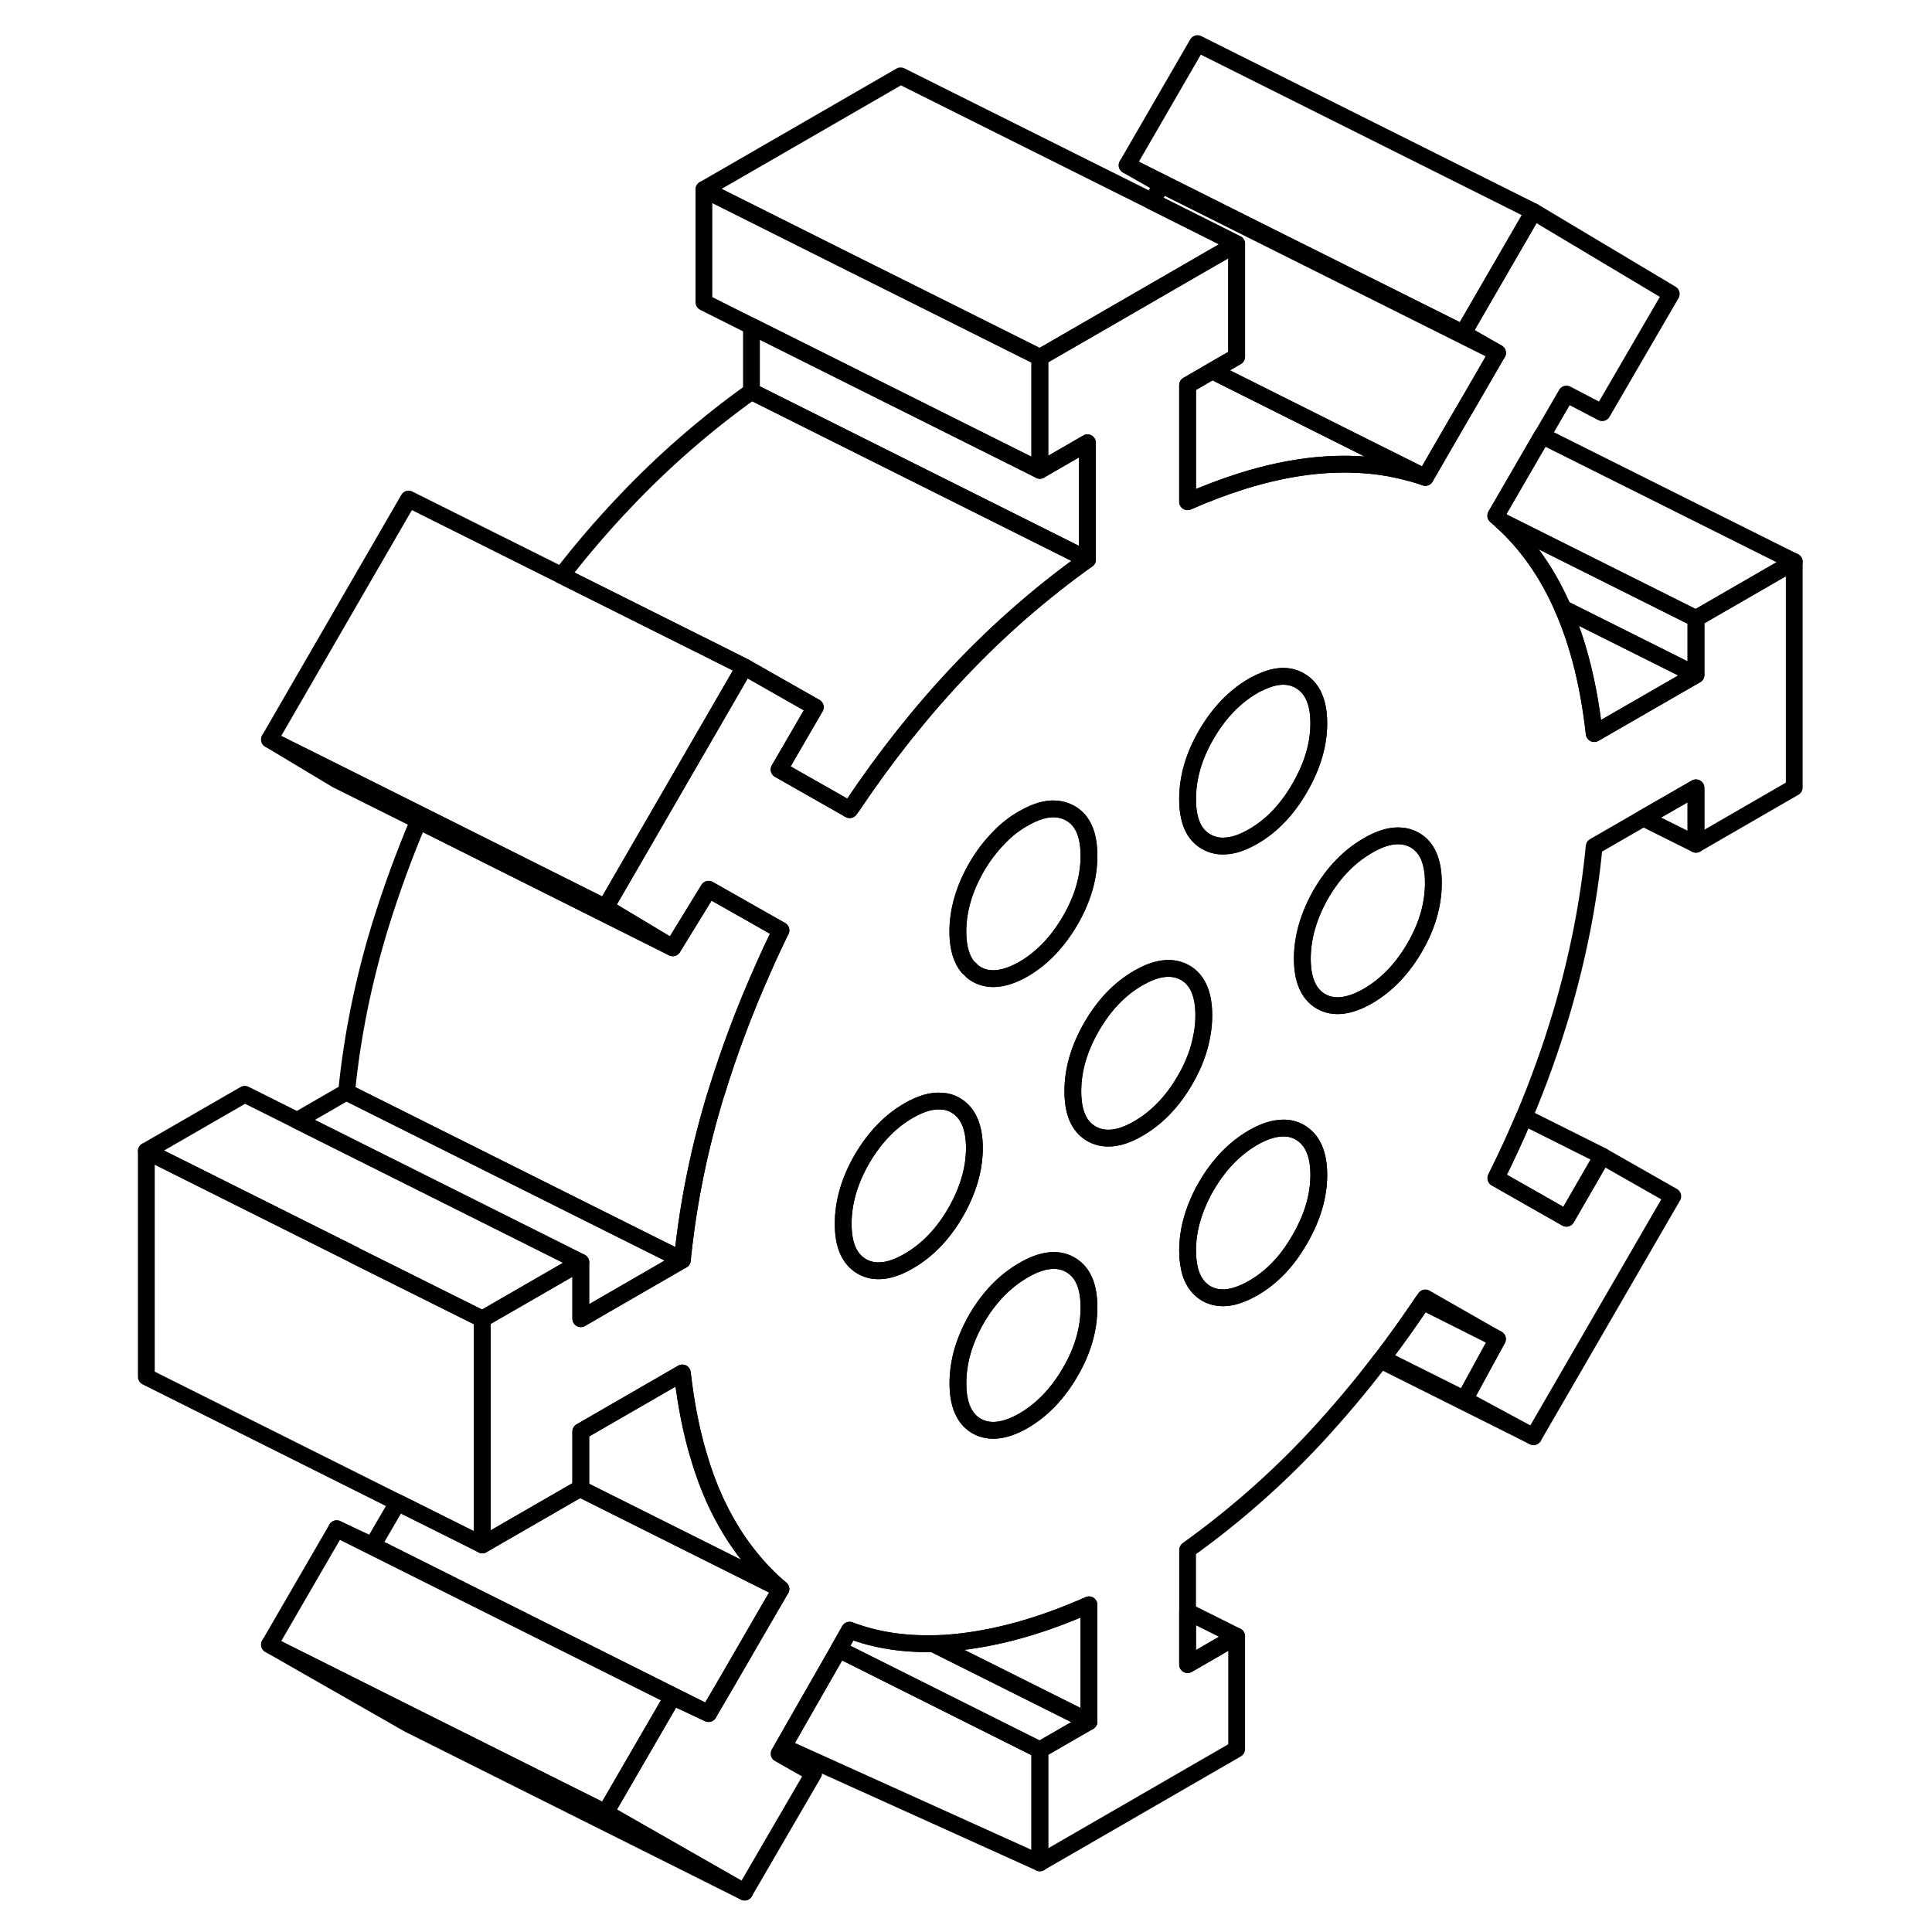 <svg width="48" height="48" viewBox="0 0 103 115" fill="none" xmlns="http://www.w3.org/2000/svg" stroke-width="1px"
     stroke-linecap="round" stroke-linejoin="round">
    <path d="M94.95 36.815V40.175L88.89 43.665C88.57 40.805 87.96 38.325 87.03 36.215C87 36.145 86.97 36.075 86.94 36.005C86.05 34.025 84.88 32.385 83.45 31.065C83.32 30.935 83.17 30.815 83.04 30.695L85.8 25.935L87.24 23.455L89.37 24.565L93.48 17.495L85.28 12.595L81.09 19.835L83.13 21.005L81.52 23.795L80.8 25.025L78.84 28.415C78.32 28.235 77.8 28.095 77.27 27.975C76.52 27.805 75.75 27.695 74.95 27.655C74.09 27.605 73.21 27.625 72.3 27.715C70.9 27.855 69.44 28.165 67.9 28.645C66.86 28.975 65.8 29.375 64.69 29.865V22.925L65 22.745L66.15 22.075L67.61 21.235V14.515L66.11 15.375L59.91 18.955L55.89 21.275V27.995L58.73 26.355V33.305C56 35.255 53.46 37.465 51.11 39.945C48.82 42.365 46.69 45.055 44.71 48.015C44.65 48.075 44.61 48.135 44.57 48.195L43.61 47.645L40.37 45.805L42.53 42.095L38.73 39.935L38.32 39.705L33.38 48.235L30.04 54.015L34.04 56.415L36.17 52.935L37.94 53.935L40.48 55.375C40.11 56.145 39.75 56.905 39.41 57.675C38.32 60.115 37.4 62.565 36.64 65.035C36.63 65.065 36.62 65.085 36.61 65.115C35.64 68.285 34.99 71.475 34.64 74.705C34.63 74.805 34.62 74.905 34.61 75.005L28.57 78.495V75.135L22.71 78.515V91.955L28.52 88.605L28.57 88.575V85.215L34.61 81.725C34.82 83.565 35.15 85.245 35.61 86.755C35.88 87.675 36.21 88.535 36.57 89.335C37.13 90.545 37.8 91.645 38.57 92.615C39.14 93.335 39.78 93.995 40.48 94.585L39.63 96.035L37.29 100.085L36.19 101.965L36.17 101.995L34.04 100.995L30.04 107.895L38.32 112.625L42.43 105.555L40.37 104.385L40.61 103.975L43.93 98.175L44.57 97.035C46.09 97.615 47.75 97.875 49.55 97.835C50.05 97.835 50.57 97.795 51.11 97.735C53.53 97.465 56.09 96.735 58.82 95.525V102.475L55.89 104.165V110.885L67.61 104.115V97.395L64.69 99.085V92.255C67.41 90.305 69.96 88.075 72.3 85.565C73.64 84.115 74.94 82.585 76.17 80.965H76.18C76.18 80.965 76.25 80.885 76.28 80.845C77.11 79.765 77.9 78.635 78.69 77.475C78.74 77.405 78.79 77.325 78.84 77.255L83.13 79.705L81.17 83.295L85.28 85.515L93.57 71.205L89.37 68.815L87.24 72.515L83.04 70.125C83.64 68.915 84.21 67.695 84.72 66.485C85.59 64.425 86.32 62.375 86.94 60.305C87.91 57.015 88.57 53.715 88.89 50.385L91.82 48.695L94.95 46.895V50.255L100.8 46.875V33.435L94.95 36.815ZM65.8 43.725C66.55 42.435 67.49 41.465 68.59 40.825C68.69 40.765 68.78 40.715 68.86 40.685C69.86 40.175 70.69 40.125 71.36 40.515C72.11 40.935 72.5 41.785 72.5 43.055C72.5 44.325 72.11 45.605 71.36 46.895C70.62 48.185 69.7 49.155 68.59 49.795C67.98 50.145 67.43 50.335 66.93 50.355C66.52 50.385 66.14 50.295 65.8 50.105C65.05 49.685 64.69 48.835 64.69 47.565C64.69 46.295 65.05 45.015 65.8 43.725ZM52.13 51.615C52.53 50.935 52.98 50.355 53.47 49.855C53.9 49.395 54.39 49.015 54.93 48.715C55.65 48.295 56.3 48.105 56.87 48.155C57.17 48.175 57.46 48.265 57.71 48.405C58.46 48.825 58.82 49.675 58.82 50.945C58.82 52.215 58.46 53.495 57.71 54.785C56.96 56.075 56.03 57.045 54.93 57.685C53.82 58.315 52.88 58.425 52.13 57.995C52.05 57.945 51.96 57.885 51.87 57.815C51.8 57.725 51.72 57.645 51.62 57.575C51.23 57.095 51.02 56.395 51.02 55.455C51.02 54.185 51.39 52.905 52.13 51.615ZM48.09 75.065C46.99 75.705 46.05 75.815 45.3 75.385C44.55 74.955 44.19 74.105 44.19 72.845C44.19 71.585 44.55 70.295 45.3 68.995C45.7 68.315 46.14 67.735 46.63 67.235C47.07 66.785 47.57 66.405 48.09 66.105C48.82 65.685 49.47 65.495 50.04 65.545C50.34 65.555 50.61 65.635 50.87 65.785C51.61 66.215 52 67.065 52 68.335C52 69.605 51.61 70.885 50.87 72.175C50.12 73.465 49.2 74.425 48.09 75.065ZM57.71 81.665C56.96 82.955 56.03 83.925 54.93 84.565C53.82 85.205 52.88 85.305 52.13 84.885C51.39 84.455 51.02 83.605 51.02 82.335C51.02 81.065 51.39 79.785 52.13 78.495C52.88 77.205 53.82 76.245 54.93 75.605C56.03 74.965 56.96 74.855 57.71 75.285C58.46 75.715 58.82 76.555 58.82 77.825C58.82 79.095 58.46 80.375 57.71 81.665ZM64.54 64.285C63.79 65.575 62.86 66.535 61.76 67.175C60.97 67.635 60.28 67.815 59.66 67.725C59.43 67.695 59.2 67.615 58.98 67.495C58.9 67.455 58.84 67.405 58.77 67.355C58.15 66.895 57.86 66.095 57.86 64.955C57.86 63.685 58.23 62.405 58.98 61.105C59.73 59.815 60.64 58.855 61.76 58.215C62.69 57.675 63.49 57.525 64.16 57.735C64.3 57.775 64.41 57.825 64.54 57.895C65.29 58.325 65.65 59.175 65.65 60.445C65.65 60.815 65.62 61.185 65.55 61.555C65.4 62.465 65.07 63.375 64.54 64.285ZM71.36 73.775C71.36 73.775 71.36 73.795 71.34 73.805C70.61 75.085 69.69 76.045 68.59 76.675C68.48 76.735 68.36 76.795 68.27 76.845C68.21 76.875 68.15 76.905 68.11 76.925H68.09C67.21 77.335 66.45 77.355 65.8 76.995C65.23 76.655 64.86 76.065 64.75 75.225C64.74 75.175 64.73 75.125 64.73 75.075C64.7 74.875 64.69 74.665 64.69 74.445C64.69 73.285 65 72.125 65.61 70.945C65.67 70.835 65.74 70.715 65.8 70.605C66.55 69.315 67.49 68.355 68.59 67.715C69.14 67.395 69.66 67.205 70.12 67.165C70.59 67.105 71 67.185 71.36 67.395C72.11 67.825 72.5 68.665 72.5 69.935C72.5 71.205 72.11 72.485 71.36 73.775ZM78.21 56.395C77.46 57.685 76.53 58.645 75.43 59.285C74.32 59.925 73.38 60.035 72.63 59.605C71.89 59.175 71.52 58.325 71.52 57.065C71.52 55.805 71.89 54.515 72.63 53.215C73.38 51.925 74.32 50.965 75.43 50.325C76.53 49.685 77.46 49.585 78.21 50.005C78.96 50.435 79.32 51.285 79.32 52.555C79.32 53.825 78.96 55.105 78.21 56.395Z" stroke="currentColor" stroke-linejoin="round"/>
    <path d="M58.82 77.825C58.82 79.095 58.46 80.375 57.71 81.665C56.96 82.955 56.03 83.925 54.93 84.565C53.82 85.205 52.88 85.305 52.13 84.885C51.39 84.455 51.02 83.605 51.02 82.335C51.02 81.065 51.39 79.785 52.13 78.495C52.88 77.205 53.82 76.245 54.93 75.605C56.03 74.965 56.96 74.855 57.71 75.285C58.46 75.715 58.82 76.555 58.82 77.825Z" stroke="currentColor" stroke-linejoin="round"/>
    <path d="M79.32 52.555C79.32 53.825 78.96 55.105 78.21 56.395C77.46 57.685 76.53 58.645 75.43 59.285C74.32 59.925 73.38 60.035 72.63 59.605C71.89 59.175 71.52 58.325 71.52 57.065C71.52 55.805 71.89 54.515 72.63 53.215C73.38 51.925 74.32 50.965 75.43 50.325C76.53 49.685 77.46 49.585 78.21 50.005C78.96 50.435 79.32 51.285 79.32 52.555Z" stroke="currentColor" stroke-linejoin="round"/>
    <path d="M36.18 101.995L34.04 100.995L20.48 94.215L14.04 90.995L16.18 91.995L35.47 101.645L36.18 101.995Z" stroke="currentColor" stroke-linejoin="round"/>
    <path d="M34.04 56.415L18.91 48.845L14.04 46.415L10.04 44.015L14.23 46.105L19.05 48.515L30.04 54.015L34.04 56.415Z" stroke="currentColor" stroke-linejoin="round"/>
    <path d="M58.73 26.355V33.305L38.73 23.305V19.415L55.9 27.995L58.73 26.355Z" stroke="currentColor" stroke-linejoin="round"/>
    <path d="M40.48 94.585L39.64 96.035L37.29 100.085L36.19 101.965L36.18 101.995L35.47 101.645L16.18 91.995L17.67 89.435L21.98 91.585L22.71 91.955L28.52 88.605L37.64 93.165L40.48 94.585Z" stroke="currentColor" stroke-linejoin="round"/>
    <path d="M40.48 94.585L37.64 93.165L28.52 88.605L28.57 88.575V85.215L34.62 81.725C34.83 83.565 35.16 85.245 35.62 86.755C35.89 87.675 36.21 88.535 36.58 89.335C37.14 90.545 37.8 91.645 38.58 92.615C39.15 93.335 39.78 93.995 40.48 94.585Z" stroke="currentColor" stroke-linejoin="round"/>
    <path d="M22.71 78.515V91.955L21.98 91.585L17.67 89.435L2.71 81.955V68.515L12.07 73.195L15.09 74.705V74.715L22.71 78.515Z" stroke="currentColor" stroke-linejoin="round"/>
    <path d="M28.57 75.135L22.71 78.515L15.09 74.715V74.705L12.07 73.195L2.71 68.515L8.57 65.135L28.57 75.135Z" stroke="currentColor" stroke-linejoin="round"/>
    <path d="M78.84 28.415C78.33 28.235 77.81 28.095 77.27 27.975C76.52 27.805 75.75 27.695 74.95 27.655C74.09 27.605 73.21 27.625 72.3 27.715C70.91 27.855 69.44 28.165 67.91 28.645C66.87 28.975 65.8 29.375 64.69 29.865V22.925L65 22.745L66.16 22.075L75.27 26.635L78.84 28.415Z" stroke="currentColor" stroke-linejoin="round"/>
    <path d="M72.5 43.055C72.5 44.325 72.12 45.605 71.37 46.895C70.63 48.185 69.7 49.155 68.59 49.795C67.98 50.145 67.43 50.335 66.93 50.355C66.52 50.385 66.15 50.295 65.81 50.105C65.06 49.685 64.69 48.835 64.69 47.565C64.69 46.295 65.06 45.015 65.81 43.725C66.56 42.435 67.49 41.465 68.59 40.825C68.69 40.765 68.78 40.715 68.87 40.685C69.86 40.175 70.69 40.125 71.37 40.515C72.12 40.935 72.5 41.785 72.5 43.055Z" stroke="currentColor" stroke-linejoin="round"/>
    <path d="M65.66 60.445C65.66 60.815 65.63 61.185 65.56 61.555C65.41 62.465 65.07 63.375 64.54 64.285C63.79 65.575 62.87 66.535 61.76 67.175C60.97 67.635 60.28 67.815 59.67 67.725C59.43 67.695 59.2 67.615 58.98 67.495C58.91 67.455 58.84 67.405 58.77 67.355C58.16 66.895 57.86 66.095 57.86 64.955C57.86 63.685 58.23 62.405 58.98 61.105C59.73 59.815 60.65 58.855 61.76 58.215C62.69 57.675 63.49 57.525 64.17 57.735C64.3 57.775 64.42 57.825 64.54 57.895C65.29 58.325 65.66 59.175 65.66 60.445Z" stroke="currentColor" stroke-linejoin="round"/>
    <path d="M72.5 69.935C72.5 71.205 72.12 72.485 71.37 73.775C71.37 73.785 71.37 73.795 71.35 73.805C70.62 75.085 69.69 76.045 68.59 76.675C68.48 76.735 68.37 76.795 68.27 76.845C68.21 76.875 68.16 76.905 68.11 76.925H68.1C67.21 77.335 66.45 77.355 65.81 76.995C65.23 76.655 64.87 76.065 64.75 75.225C64.74 75.175 64.73 75.125 64.73 75.075C64.7 74.875 64.69 74.665 64.69 74.445C64.69 73.285 65 72.125 65.62 70.945C65.68 70.835 65.74 70.715 65.81 70.605C66.56 69.315 67.49 68.355 68.59 67.715C69.15 67.395 69.67 67.205 70.13 67.165C70.59 67.105 71 67.185 71.37 67.395C72.12 67.825 72.5 68.665 72.5 69.935Z" stroke="currentColor" stroke-linejoin="round"/>
    <path d="M58.82 50.945C58.82 52.215 58.45 53.495 57.7 54.785C56.95 56.075 56.02 57.045 54.92 57.685C53.81 58.315 52.88 58.425 52.13 57.995C52.04 57.945 51.95 57.885 51.87 57.815C51.79 57.725 51.71 57.645 51.62 57.575C51.22 57.095 51.01 56.395 51.01 55.455C51.01 54.185 51.39 52.905 52.13 51.615C52.52 50.935 52.97 50.355 53.46 49.855C53.9 49.395 54.39 49.015 54.92 48.715C55.65 48.295 56.3 48.105 56.87 48.155C57.17 48.175 57.45 48.265 57.7 48.405C58.45 48.825 58.82 49.675 58.82 50.945Z" stroke="currentColor" stroke-linejoin="round"/>
    <path d="M52 68.335C52 69.605 51.62 70.885 50.88 72.175C50.13 73.465 49.2 74.425 48.09 75.065C46.99 75.705 46.06 75.815 45.31 75.385C44.56 74.955 44.19 74.105 44.19 72.845C44.19 71.585 44.56 70.295 45.31 68.995C45.7 68.315 46.15 67.735 46.64 67.235C47.08 66.785 47.57 66.405 48.09 66.105C48.82 65.685 49.47 65.495 50.04 65.545C50.34 65.555 50.62 65.635 50.88 65.785C51.62 66.215 52 67.065 52 68.335Z" stroke="currentColor" stroke-linejoin="round"/>
    <path d="M55.9 21.275V27.995L38.73 19.415L35.9 17.995V11.275L44.69 15.675L49.66 18.155L55.9 21.275Z" stroke="currentColor" stroke-linejoin="round"/>
    <path d="M67.61 14.515L66.11 15.375L59.92 18.955L55.9 21.275L49.66 18.155L44.69 15.675L35.9 11.275L47.61 4.515L62.57 11.985L66.84 14.125L67.61 14.515Z" stroke="currentColor" stroke-linejoin="round"/>
    <path d="M38.32 112.625L18.32 102.625L10.04 97.895L18.59 102.175L30.04 107.895L38.32 112.625Z" stroke="currentColor" stroke-linejoin="round"/>
    <path d="M85.28 12.595L81.09 19.835L69.64 14.115L61.09 9.835L65.28 2.595L85.28 12.595Z" stroke="currentColor" stroke-linejoin="round"/>
    <path d="M83.14 21.005L81.52 23.795L80.8 25.025L78.84 28.415L75.27 26.635L66.16 22.075L67.61 21.235V14.515L66.84 14.125L62.57 11.985L63.14 11.005L61.09 9.835L69.64 14.115L81.09 19.835L83.14 21.005Z" stroke="currentColor" stroke-linejoin="round"/>
    <path d="M100.8 33.435L94.94 36.815L83.44 31.065C83.31 30.935 83.17 30.815 83.03 30.695L85.79 25.935L100.8 33.435Z" stroke="currentColor" stroke-linejoin="round"/>
    <path d="M94.95 36.815V40.175L87.03 36.215L86.94 36.005C86.05 34.025 84.89 32.385 83.45 31.065L94.95 36.815Z" stroke="currentColor" stroke-linejoin="round"/>
    <path d="M94.95 40.175L88.9 43.665C88.58 40.805 87.96 38.325 87.03 36.215L94.95 40.175Z" stroke="currentColor" stroke-linejoin="round"/>
    <path d="M94.95 46.895V50.255L91.82 48.695L94.95 46.895Z" stroke="currentColor" stroke-linejoin="round"/>
    <path d="M89.38 68.815L87.24 72.515L83.04 70.125C83.65 68.915 84.21 67.695 84.72 66.485L89.38 68.815Z" stroke="currentColor" stroke-linejoin="round"/>
    <path d="M85.28 85.515L76.18 80.965" stroke="currentColor" stroke-linejoin="round"/>
    <path d="M83.14 79.705L81.18 83.295L76.28 80.845C77.11 79.765 77.91 78.635 78.69 77.475L83.14 79.705Z" stroke="currentColor" stroke-linejoin="round"/>
    <path d="M67.61 97.395L64.69 99.085V95.935L67.61 97.395Z" stroke="currentColor" stroke-linejoin="round"/>
    <path d="M58.82 95.525V102.475L49.54 97.835C50.05 97.835 50.57 97.795 51.11 97.735C53.52 97.465 56.09 96.735 58.82 95.525Z" stroke="currentColor" stroke-linejoin="round"/>
    <path d="M58.82 102.475L55.89 104.165L43.92 98.175L44.57 97.035C46.09 97.615 47.74 97.875 49.54 97.835L58.82 102.475Z" stroke="currentColor" stroke-linejoin="round"/>
    <path d="M34.04 100.995L30.04 107.895L18.59 102.175L10.04 97.895L14.04 90.995L20.48 94.215L34.04 100.995Z" stroke="currentColor" stroke-linejoin="round"/>
    <path d="M55.9 104.165V110.885L40.61 103.975L43.93 98.175L55.9 104.165Z" stroke="currentColor" stroke-linejoin="round"/>
    <path d="M28.57 78.495V75.135L11.69 66.695L14.61 65.005L31.09 73.245L34.32 74.855L34.61 75.005L28.57 78.495Z" stroke="currentColor" stroke-linejoin="round"/>
    <path d="M40.48 55.375C40.11 56.145 39.75 56.905 39.42 57.675C38.33 60.115 37.41 62.565 36.65 65.035C36.64 65.065 36.63 65.085 36.62 65.115C35.65 68.285 34.99 71.475 34.65 74.705C34.64 74.805 34.63 74.905 34.62 75.005L34.33 74.855L31.11 73.245L14.63 65.005C14.96 61.675 15.63 58.385 16.63 55.115C17.28 53.015 18.04 50.925 18.92 48.845L34.05 56.415L36.19 52.935L37.95 53.935L40.49 55.375H40.48Z" stroke="currentColor" stroke-linejoin="round"/>
    <path d="M58.73 33.305C56 35.255 53.46 37.465 51.12 39.945C48.83 42.365 46.69 45.055 44.71 48.015C44.66 48.075 44.62 48.135 44.58 48.195L43.62 47.645L40.38 45.805L42.53 42.095L38.73 39.935L38.33 39.705L35.66 38.365H35.65L27.43 34.255C28.6 32.735 29.84 31.295 31.12 29.945C33.46 27.465 36 25.255 38.73 23.305L58.73 33.305Z" stroke="currentColor" stroke-linejoin="round"/>
    <path d="M38.32 39.705L33.39 48.235L30.04 54.015L19.05 48.515L14.23 46.105L10.04 44.015L18.32 29.705L27.43 34.255L35.65 38.365H35.66L38.32 39.705Z" stroke="currentColor" stroke-linejoin="round"/>
    <path d="M63.14 11.005L83.14 21.005" stroke="currentColor" stroke-linejoin="round"/>
</svg>